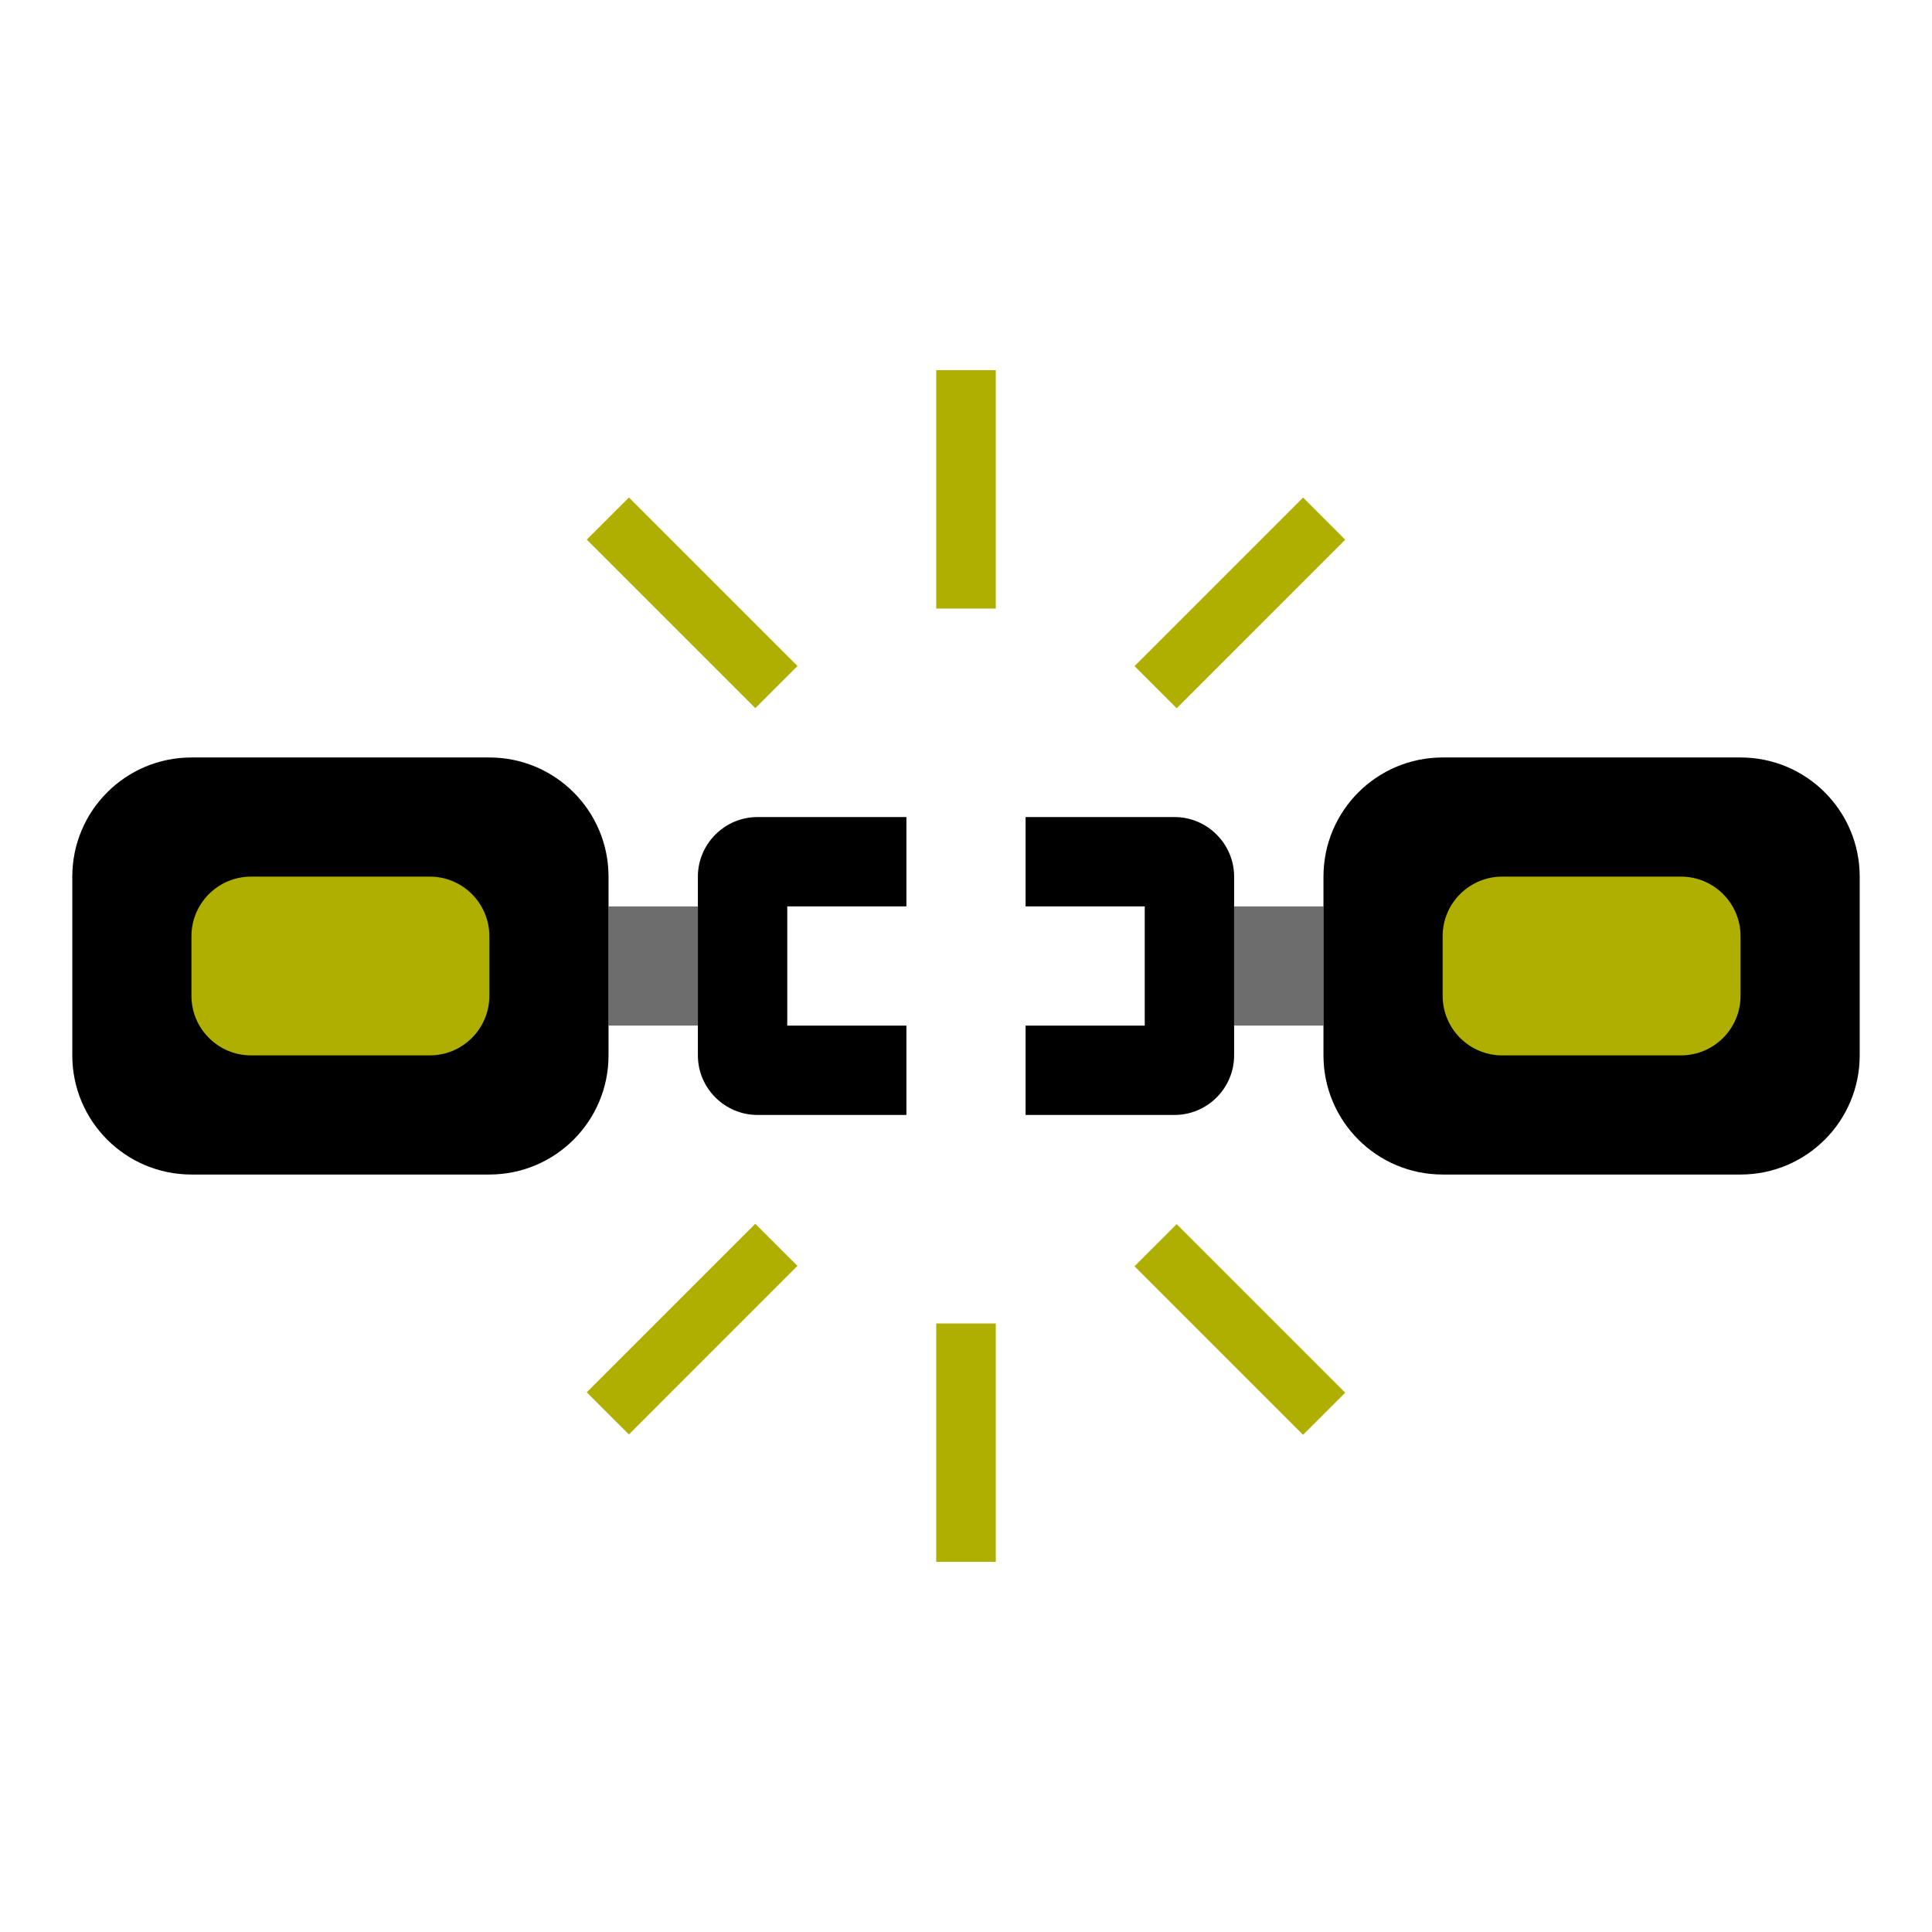 <svg width="76" height="76" viewBox="0 0 76 76" fill="none" xmlns="http://www.w3.org/2000/svg">
<path d="M23.938 35.656H27.453V40.344H23.938V35.656ZM48.547 35.656H52.062V40.344H48.547V35.656Z" fill="#6D6D6D"/>
<path d="M40.344 35.656H45.031V40.344H40.344V43.859H46.203C47.492 43.859 48.547 42.805 48.547 41.516V34.484C48.547 33.195 47.492 32.141 46.203 32.141H40.344V35.656Z" fill="black"/>
<path d="M19.25 29.797H7.531C4.942 29.797 2.844 31.895 2.844 34.484V41.516C2.844 44.105 4.942 46.203 7.531 46.203H19.25C21.839 46.203 23.938 44.105 23.938 41.516V34.484C23.938 31.895 21.839 29.797 19.25 29.797Z" fill="black"/>
<path d="M56.75 46.203H68.469C71.058 46.203 73.156 44.105 73.156 41.516V34.484C73.156 31.895 71.058 29.797 68.469 29.797L56.75 29.797C54.161 29.797 52.062 31.895 52.062 34.484V41.516C52.062 44.105 54.161 46.203 56.75 46.203Z" fill="black"/>
<path d="M16.906 34.484H9.875C8.581 34.484 7.531 35.534 7.531 36.828V39.172C7.531 40.466 8.581 41.516 9.875 41.516H16.906C18.201 41.516 19.25 40.466 19.25 39.172V36.828C19.25 35.534 18.201 34.484 16.906 34.484Z" fill="#AEAF00"/>
<path d="M59.094 41.516H66.125C67.419 41.516 68.469 40.466 68.469 39.172V36.828C68.469 35.534 67.419 34.484 66.125 34.484H59.094C57.799 34.484 56.75 35.534 56.75 36.828V39.172C56.75 40.466 57.799 41.516 59.094 41.516Z" fill="#AEAF00"/>
<path d="M35.656 35.656H30.969V40.344H35.656V43.859H29.797C28.508 43.859 27.453 42.805 27.453 41.516V34.484C27.453 33.195 28.508 32.141 29.797 32.141H35.656V35.656Z" fill="black"/>
<path d="M36.828 14.562H39.172V23.938H36.828V14.562ZM23.083 21.227L24.741 19.57L31.371 26.199L29.712 27.856L23.083 21.227ZM23.082 54.77L29.711 48.14L31.369 49.797L24.74 56.427L23.082 54.77ZM36.828 52.062H39.172V61.438H36.828V52.062ZM44.629 49.812L46.288 48.156L52.917 54.785L51.259 56.442L44.629 49.812ZM44.63 26.203L51.26 19.573L52.917 21.232L46.288 27.86L44.63 26.203Z" fill="#AEAF00"/>
</svg>
